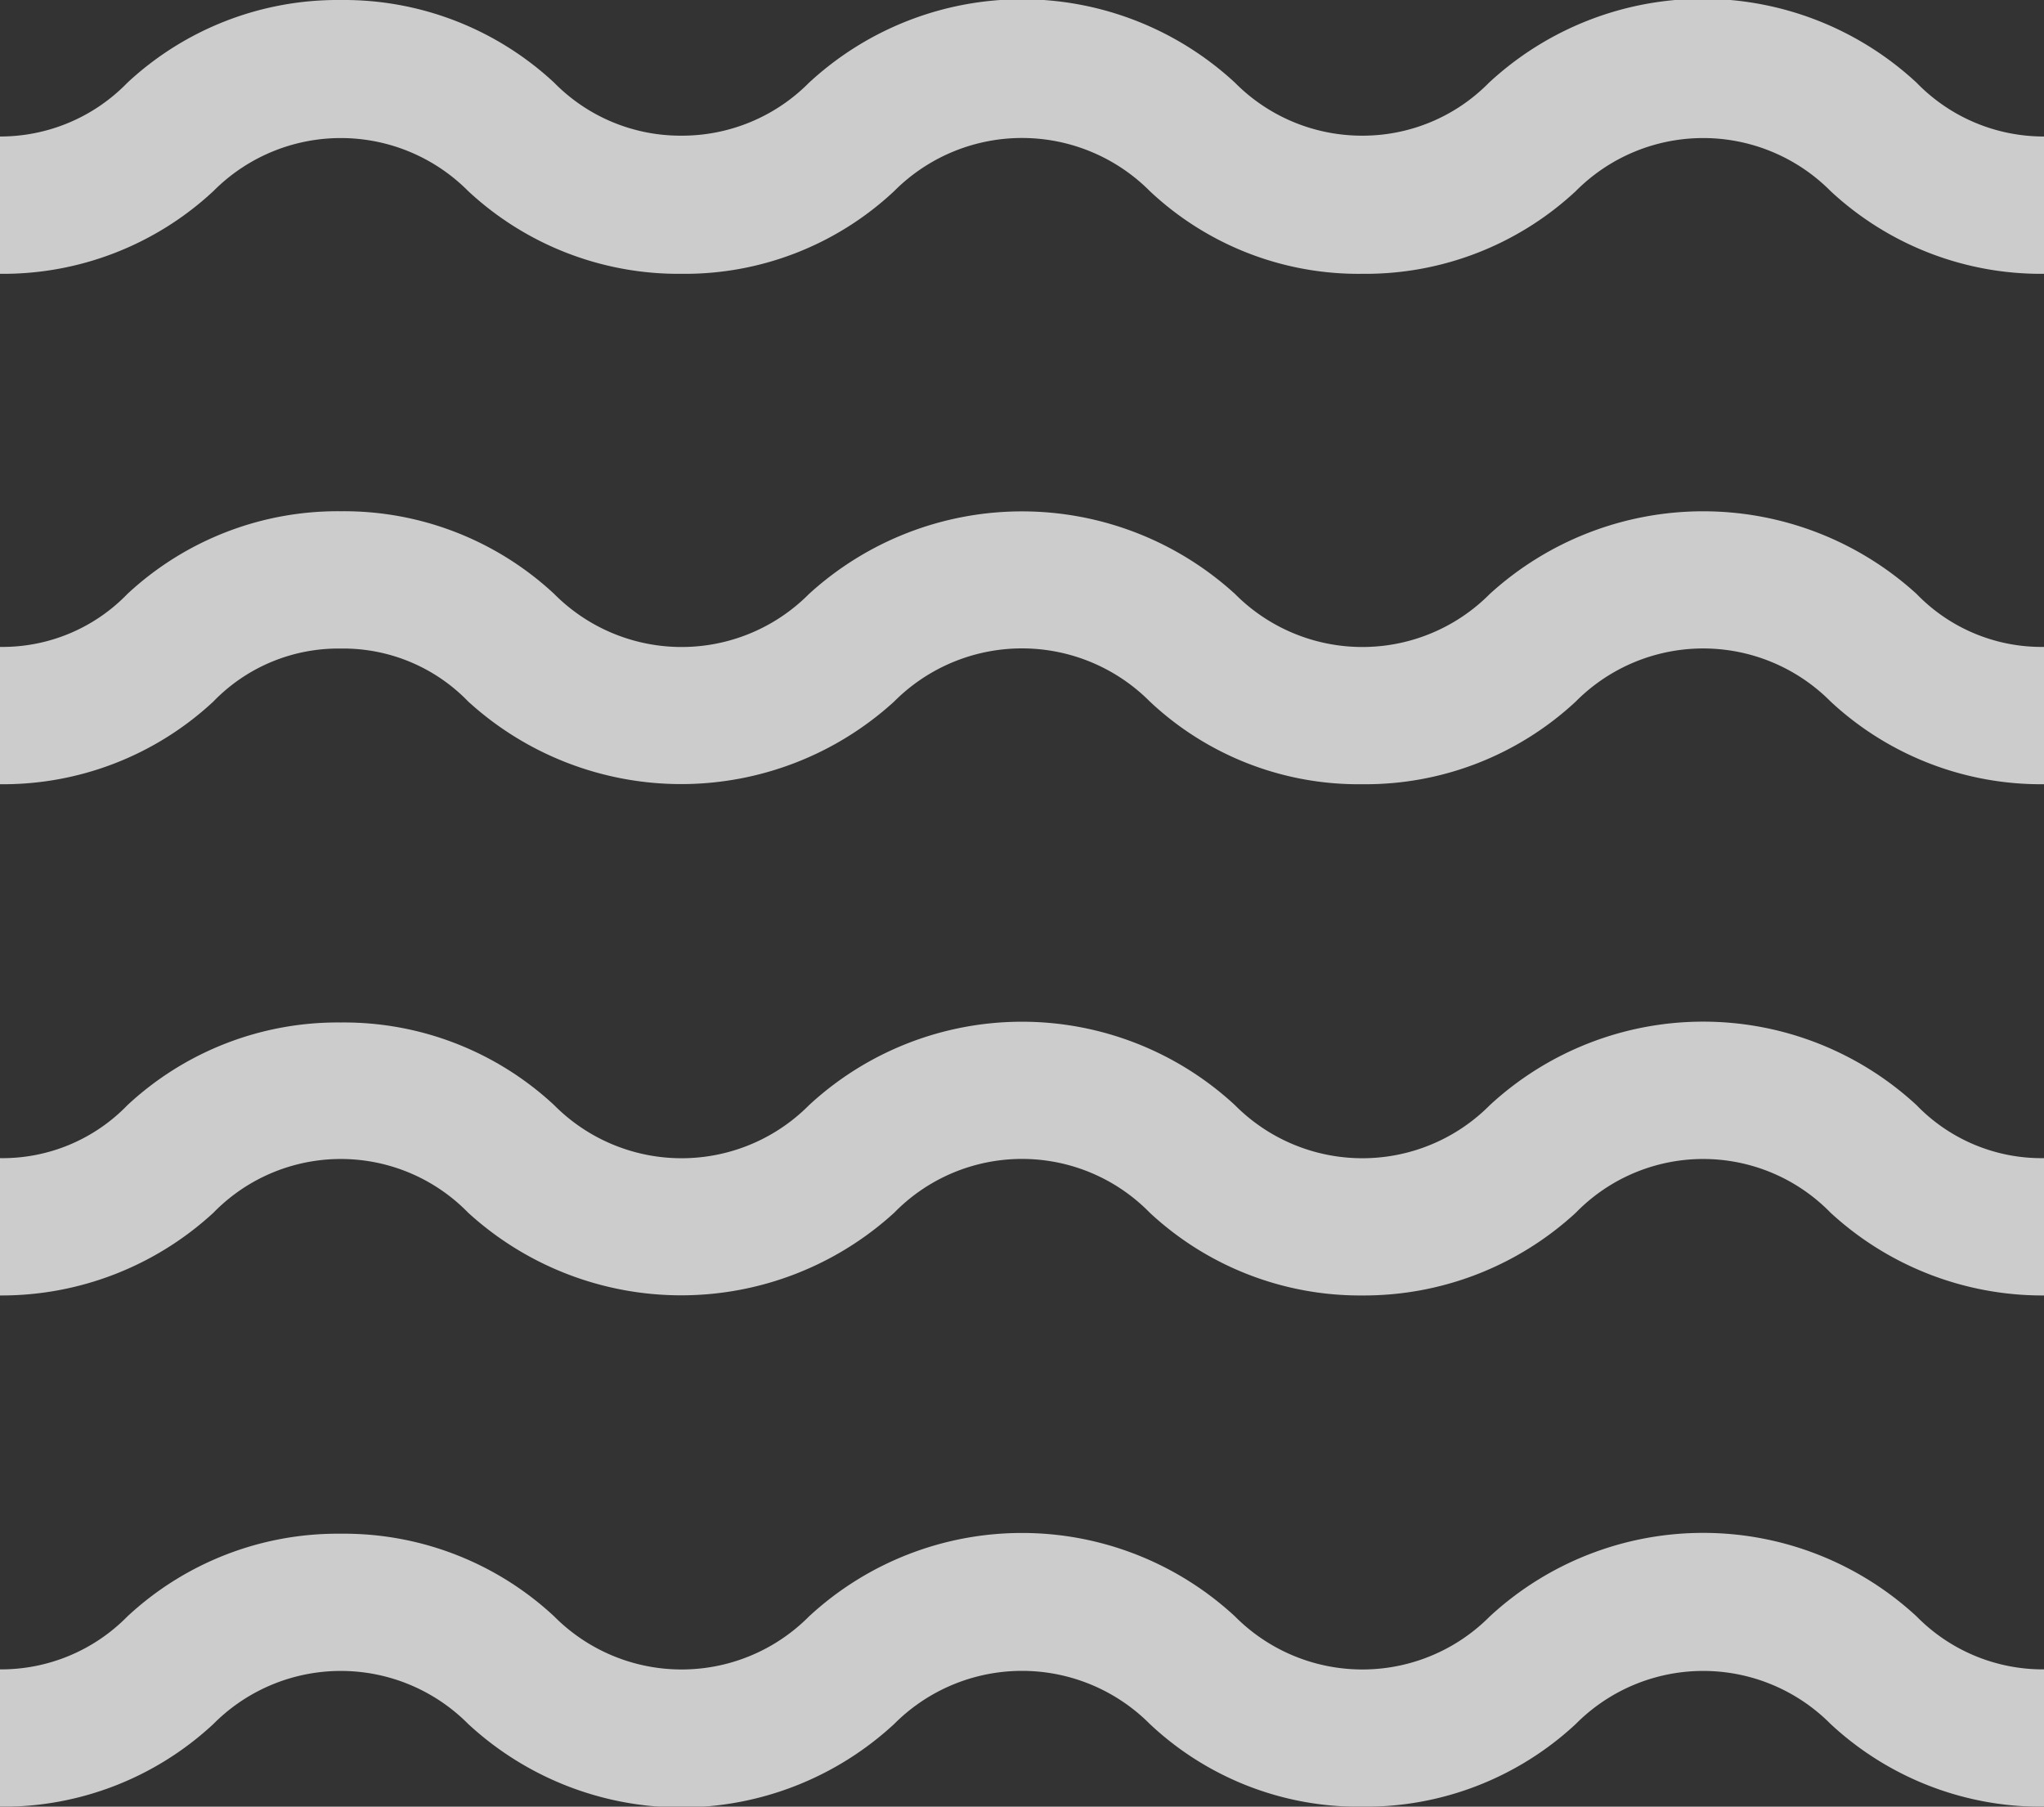 <svg xmlns="http://www.w3.org/2000/svg" viewBox="0 0 24.71 21.84"><rect x="0" y="0" width="24.71" height="21.84" fill="#333333" stroke="none"/><defs><style>.cls-1{opacity:0.75;}.cls-2{fill:#fff;}</style></defs><title>Asset 2</title><g id="Layer_2" data-name="Layer 2"><g id="Layer_1-2" data-name="Layer 1"><g class="cls-1"><path class="cls-2" d="M24.71,20.18a2.14,2.14,0,0,1-1.54-.64,3.8,3.8,0,0,0-5.16,0,2.17,2.17,0,0,1-3.08,0,3.79,3.79,0,0,0-5.15,0,2.17,2.17,0,0,1-3.08,0,3.73,3.73,0,0,0-2.58-1,3.73,3.73,0,0,0-2.58,1A2.14,2.14,0,0,1,0,20.18v1.66a3.73,3.73,0,0,0,2.58-1,2.17,2.17,0,0,1,3.08,0,3.79,3.79,0,0,0,5.15,0,2.18,2.18,0,0,1,3.09,0,3.68,3.68,0,0,0,2.57,1,3.73,3.73,0,0,0,2.58-1,2.17,2.17,0,0,1,3.08,0,3.73,3.73,0,0,0,2.58,1"/><path class="cls-2" d="M24.71,14a2.1,2.1,0,0,1-1.54-.64,3.8,3.8,0,0,0-5.16,0,2.17,2.17,0,0,1-3.08,0,3.79,3.79,0,0,0-5.15,0,2.17,2.17,0,0,1-3.08,0,3.73,3.73,0,0,0-2.58-1,3.73,3.73,0,0,0-2.58,1A2.1,2.1,0,0,1,0,14v1.66a3.78,3.78,0,0,0,2.58-1,2.15,2.15,0,0,1,3.08,0,3.82,3.82,0,0,0,5.15,0,2.16,2.16,0,0,1,3.09,0,3.73,3.73,0,0,0,2.57,1,3.78,3.78,0,0,0,2.58-1,2.15,2.15,0,0,1,3.08,0,3.78,3.78,0,0,0,2.58,1"/><path class="cls-2" d="M24.71,7.82a2.1,2.1,0,0,1-1.54-.64,3.83,3.83,0,0,0-5.16,0,2.17,2.17,0,0,1-3.08,0,3.82,3.82,0,0,0-5.15,0,2.17,2.17,0,0,1-3.08,0,3.73,3.73,0,0,0-2.58-1,3.73,3.73,0,0,0-2.58,1A2.1,2.1,0,0,1,0,7.82V9.48a3.73,3.73,0,0,0,2.58-1,2.1,2.1,0,0,1,1.54-.64,2.1,2.1,0,0,1,1.54.64,3.82,3.82,0,0,0,5.15,0,2.18,2.18,0,0,1,3.09,0,3.68,3.68,0,0,0,2.57,1,3.73,3.73,0,0,0,2.58-1,2.17,2.17,0,0,1,3.08,0,3.73,3.73,0,0,0,2.58,1"/><path class="cls-2" d="M24.71,1.65A2.14,2.14,0,0,1,23.17,1,3.8,3.8,0,0,0,18,1a2.14,2.14,0,0,1-1.54.64A2.16,2.16,0,0,1,14.93,1,3.79,3.79,0,0,0,9.78,1a2.16,2.16,0,0,1-1.54.64A2.14,2.14,0,0,1,6.7,1,3.73,3.73,0,0,0,4.12,0,3.73,3.73,0,0,0,1.54,1,2.14,2.14,0,0,1,0,1.65V3.31a3.73,3.73,0,0,0,2.58-1,2.17,2.17,0,0,1,3.08,0,3.73,3.73,0,0,0,2.58,1,3.7,3.7,0,0,0,2.57-1,2.18,2.18,0,0,1,3.09,0,3.68,3.68,0,0,0,2.57,1,3.73,3.73,0,0,0,2.58-1,2.17,2.17,0,0,1,3.08,0,3.73,3.73,0,0,0,2.58,1"/></g></g></g></svg>
